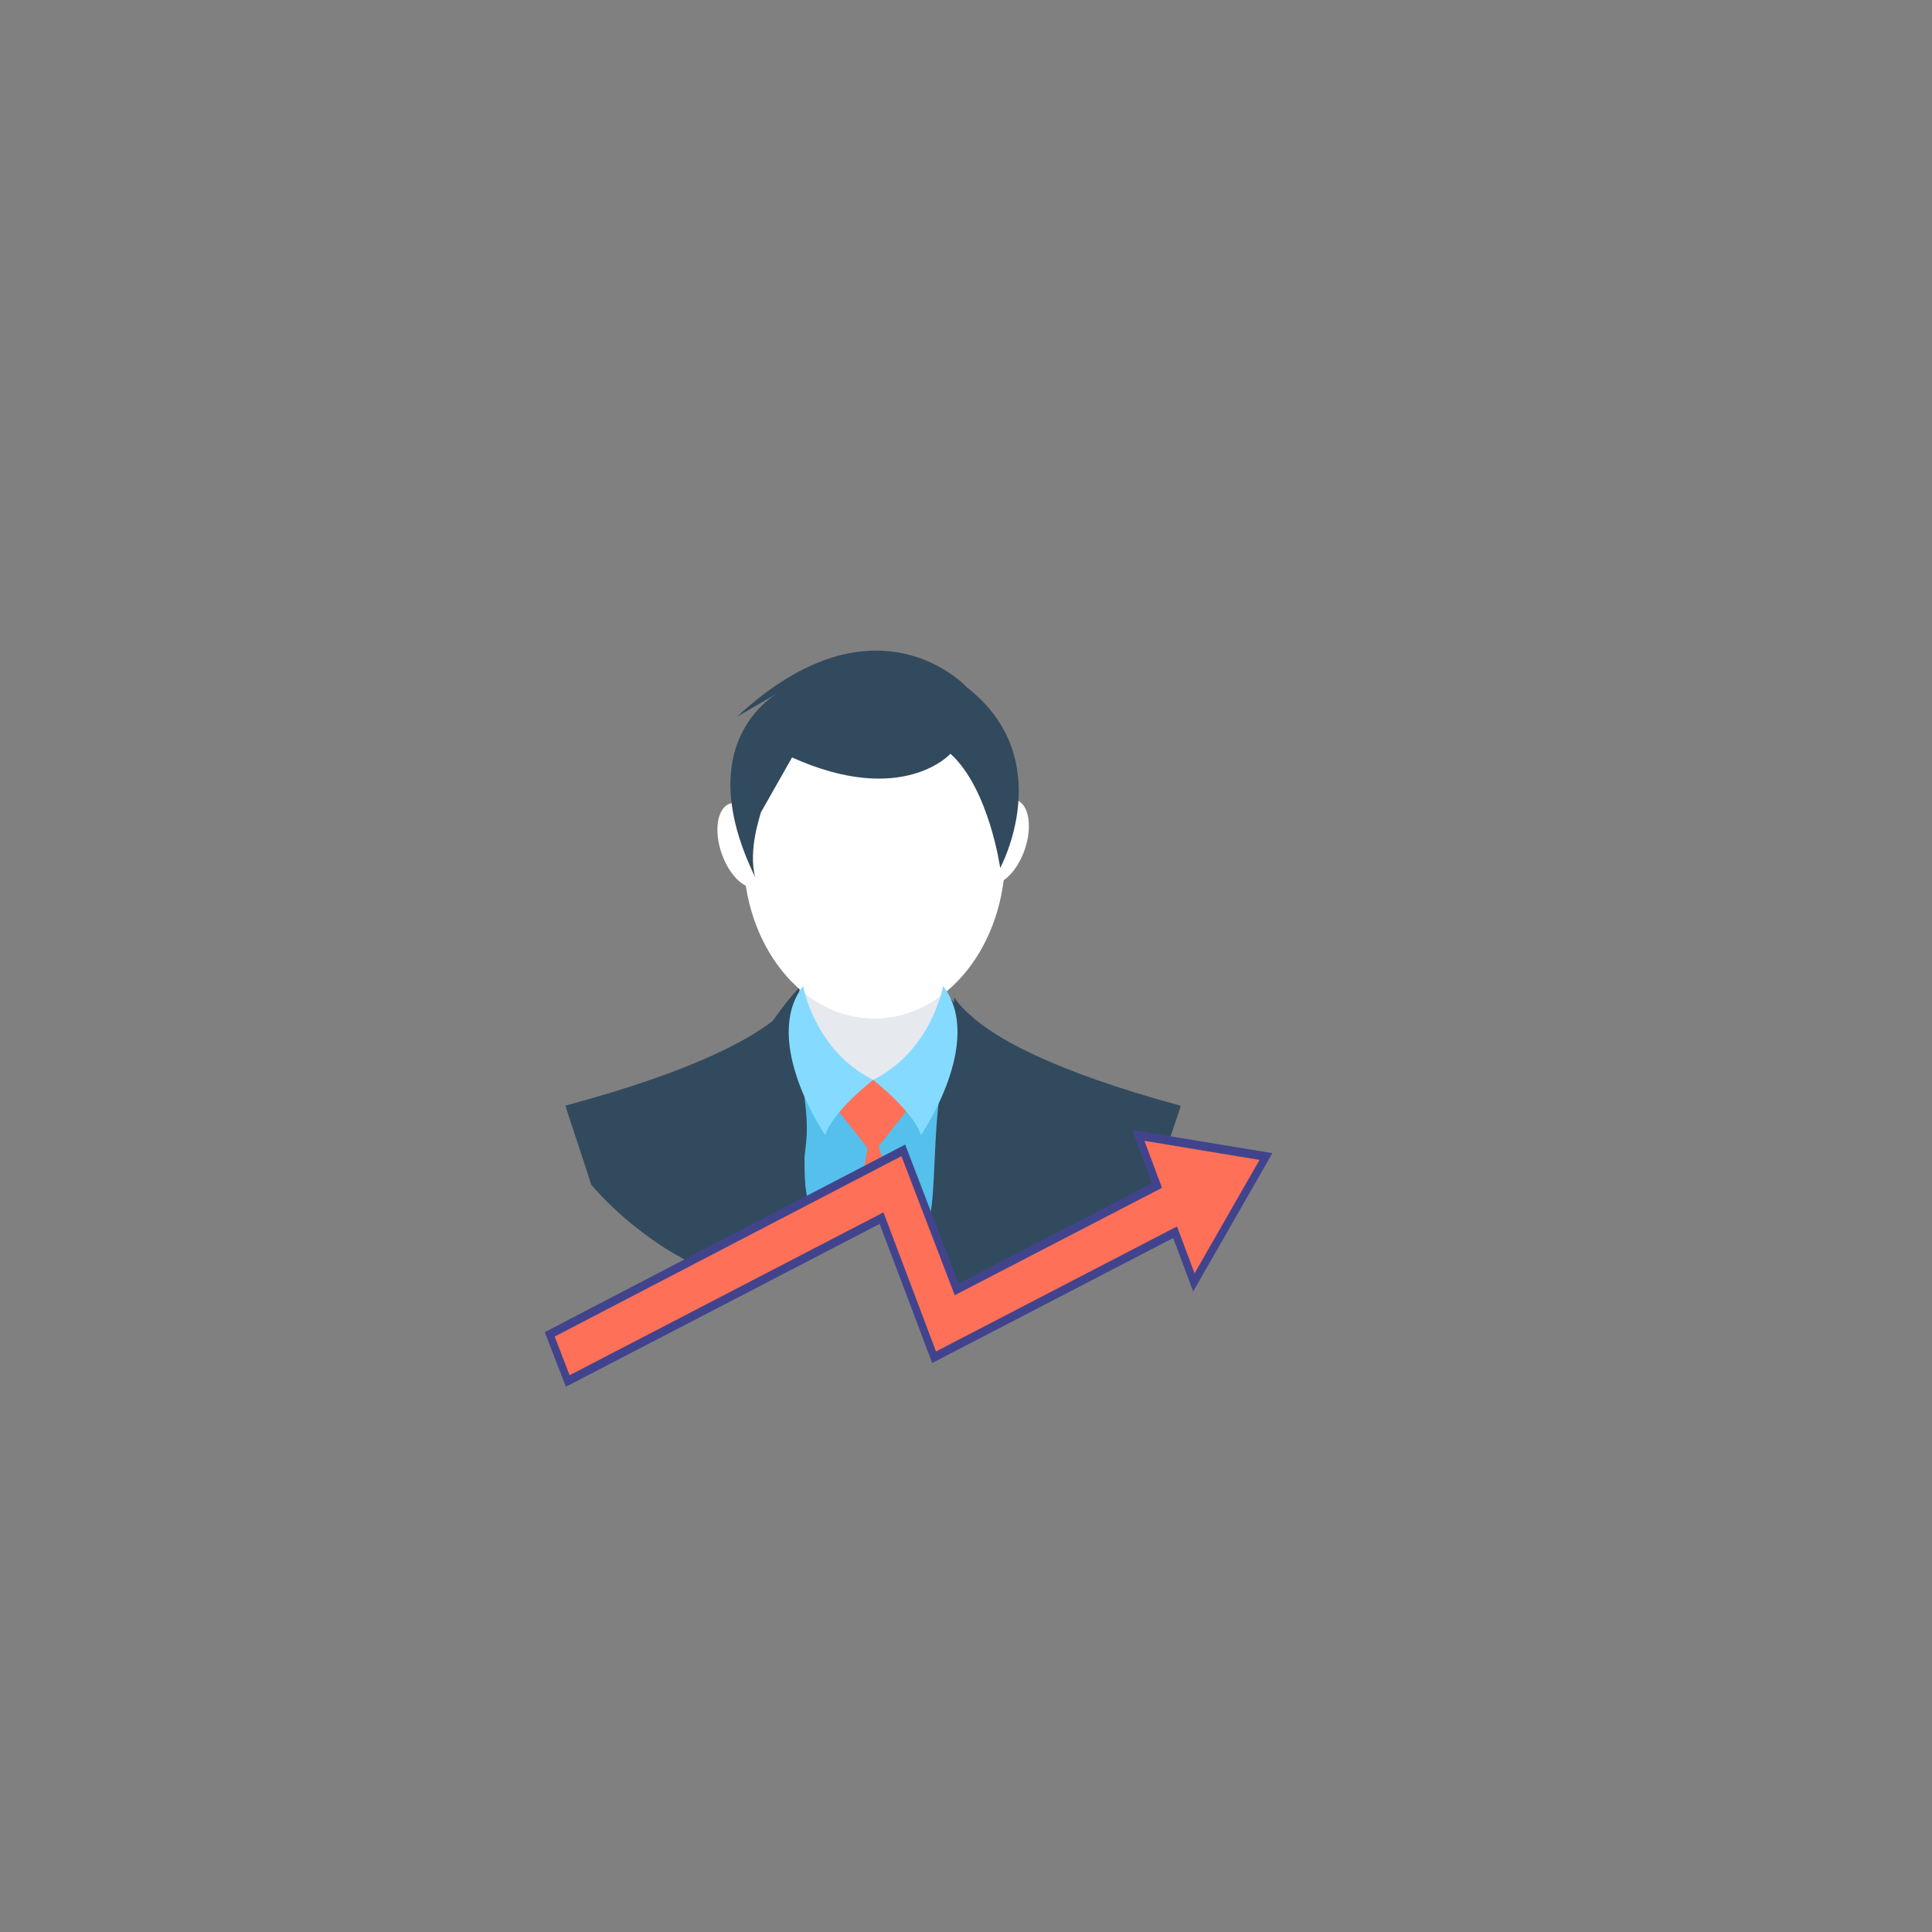 <?xml version="1.0" encoding="UTF-8" standalone="no"?>
<!-- Created with Inkscape (http://www.inkscape.org/) -->

<svg
   xmlns:dc="http://purl.org/dc/elements/1.1/"
   xmlns:cc="http://creativecommons.org/ns#"
   xmlns:rdf="http://www.w3.org/1999/02/22-rdf-syntax-ns#"
   xmlns:svg="http://www.w3.org/2000/svg"
   xmlns="http://www.w3.org/2000/svg"
   xmlns:sodipodi="http://sodipodi.sourceforge.net/DTD/sodipodi-0.dtd"
   xmlns:inkscape="http://www.inkscape.org/namespaces/inkscape"
   width="10mm"
   height="10mm"
   viewBox="0 0 35.433 35.433"
   id="svg6558"
   version="1.1"
   inkscape:version="0.91 r13725"
   sodipodi:docname="Carreer &amp; Success.svg">
  <rect x="0" y="0" width="35.433" height="35.433" fill="#808080" stroke="none"/>
  <defs
     id="defs6560" />
  <sodipodi:namedview
     id="base"
     pagecolor="#ffffff"
     bordercolor="#666666"
     borderopacity="1.0"
     inkscape:pageopacity="0.0"
     inkscape:pageshadow="2"
     inkscape:zoom="5.6"
     inkscape:cx="17.844033"
     inkscape:cy="28.832559"
     inkscape:document-units="px"
     inkscape:current-layer="layer1"
     showgrid="false"
     inkscape:window-width="727"
     inkscape:window-height="662"
     inkscape:window-x="2"
     inkscape:window-y="0"
     inkscape:window-maximized="0" />
  <g
     inkscape:label="Layer 1"
     inkscape:groupmode="layer"
     id="layer1"
     transform="translate(0,-1016.929)">
    <g
       id="g7351"
       transform="matrix(1.187,0,0,1.187,-257.291,900.761)">
      <path
         sodipodi:nodetypes="ccccscccssscsscccccccccccccccccccc"
         style="fill:#54c0eb"
         inkscape:connector-curvature="0"
         id="path7212"
         d="m 232.752,117.085 -0.285,0.541 -0.029,0.057 c -0.114,0.057 -0.228,0.085 -0.342,0.114 -0.114,0.029 -0.228,0.085 -0.342,0.085 -0.029,0 -0.057,0.029 -0.114,0.029 -0.142,0.029 -0.256,0.057 -0.398,0.085 -0.142,0.029 -0.199,-0.927 -0.341,-0.927 0,0 -0.029,0 -0.057,0 -0.029,0 0.175,-0.541 0.118,-0.541 -0.142,0 -0.285,0.029 -0.427,0.029 -0.142,0 -0.353,0.084 -0.495,0.056 -0.029,0 -0.048,-0.819 -0.231,0.043 -0.006,0.028 -0.028,-0.836 -0.233,0.07 -0.031,0.139 -0.132,0.179 -0.275,0.15 -0.626,-0.114 -1.305,0.808 -1.846,0.552 -0.199,-0.797 -0.398,-1.679 -0.313,-1.793 0.199,-0.228 0.911,-1.195 0.911,-1.195 l 0.285,-0.085 0.569,-0.171 0.085,-0.029 0.029,0 0.085,-0.029 0.398,-0.114 0.655,-0.199 0.683,0.171 0.398,0.114 0.085,0.029 0.029,0 0.085,0.029 0.598,0.171 0.484,0.114 0.228,2.647 z" />
      <path
         sodipodi:nodetypes="ccssccccccccccc"
         style="fill:#ff7058"
         inkscape:connector-curvature="0"
         id="path7214"
         d="m 230.685,116.743 -0.183,-0.562 c -0.029,0 0.142,0.464 0.085,0.464 -0.142,0 -0.285,-0.104 -0.427,-0.104 -0.142,0 -0.008,0.122 -0.151,0.093 -0.029,0 -0.085,0 -0.114,0 l 0.112,-0.124 0.155,-0.905 -0.427,-0.541 -0.398,-0.512 1.85,0 -0.427,0.484 -0.427,0.541 0.332,1.065 z" />
      <path
         style="fill:#e6e9ee"
         inkscape:connector-curvature="0"
         id="path7216"
         d="m 231.415,113.555 c 0,0.854 -0.512,0.996 -1.167,0.996 -0.655,0 -1.167,-0.114 -1.167,-0.996 0,-0.854 0.512,-2.249 1.167,-2.249 0.655,0 1.167,1.395 1.167,2.249 z" />
      <path
         sodipodi:nodetypes="cccccccccscccc"
         style="fill:#324a5e"
         inkscape:connector-curvature="0"
         id="path7218"
         d="m 229.59,116.859 c -0.231,-1.127 -0.435,0.265 -0.578,0.237 -0.626,-0.114 -0.956,0.587 -1.497,0.33 -0.114,-0.057 -0.199,-0.114 -0.313,-0.171 -0.484,-0.285 -0.939,-0.655 -1.309,-1.082 -0.228,-0.712 -0.398,-1.195 -0.398,-1.224 l 0,0 c 2.021,-0.541 2.903,-1.053 3.273,-1.366 0.199,-0.171 0.256,-0.285 0.256,-0.285 0,0.029 0,0.029 0,0.057 0,0.256 0.029,0.541 0.057,0.797 0,0.171 0.029,0.313 0.057,0.484 0.114,1.338 -0.04,1.356 0.187,2.267 z" />
      <path
         sodipodi:nodetypes="cssccccccccccccccccccc"
         style="fill:#324a5e"
         inkscape:connector-curvature="0"
         id="path7220"
         d="m 229.328,116.683 c -0.029,0 -0.078,0.133 -0.106,0.133 -0.029,0 -0.029,0 -0.057,0 -0.142,0 -0.285,-0.029 -0.427,-0.057 -0.569,-1.537 -0.626,-1.837 -0.626,-1.837 l 0.569,-0.285 -0.285,-0.285 -0.057,-0.057 c 0.114,-0.256 0.256,-0.512 0.398,-0.712 0.142,-0.199 0.285,-0.37 0.342,-0.427 l 0,0 c 0.029,-0.029 0.029,-0.029 0.029,-0.029 l 0,0.029 c 0,0 0,0.029 0,0.057 -0.029,0.142 -0.057,0.313 -0.029,0.569 l 0,0 c 0,0.114 0,0.256 0.029,0.427 0.029,0.199 0.057,0.427 0.085,0.655 l 0,0 c 0.114,0.911 -0.143,0.727 0.085,1.751 0.029,0.029 0.31,-0.105 0.338,-0.019 z" />
      <path
         sodipodi:nodetypes="cccccccsccccccccccc"
         style="fill:#324a5e"
         inkscape:connector-curvature="0"
         id="path7222"
         d="m 235.001,114.95 0,0 c 0,0.029 -0.171,0.484 -0.398,1.224 -0.398,0.427 -0.825,0.797 -1.309,1.082 -0.256,0.142 -0.512,0.285 -0.797,0.398 -0.029,0 -0.057,0.029 -0.057,0.029 -0.114,0.057 -0.228,0.085 -0.342,0.114 -0.114,0.029 -0.228,0.085 -0.342,0.085 -0.029,0 -0.057,0.029 -0.114,0.029 -0.142,0.029 -0.256,0.057 -0.398,0.085 -0.142,0.029 -0.218,-0.095 -0.361,-0.095 0.228,-0.939 0.361,-1.954 0.503,-3.292 0.029,-0.171 0.029,-0.342 0.057,-0.512 0.029,-0.256 0.029,-0.512 0.057,-0.768 l 0,0 c 0,-0.029 0,-0.029 0,-0.057 0,0 0.057,0.114 0.256,0.285 0.37,0.342 1.252,0.854 3.245,1.395 z" />
      <path
         sodipodi:nodetypes="cccscccccccccccccccccccc"
         style="fill:#324a5e"
         inkscape:connector-curvature="0"
         id="path7224"
         d="m 232.354,114.922 c 0,0 -0.419,1.378 -0.989,2.915 -0.142,0.029 -0.097,-0.142 -0.239,-0.142 0,0 -0.029,0 -0.057,0 -0.029,0 -0.057,0 -0.114,0 0.029,-0.085 0.029,-0.171 0.057,-0.256 0.228,-1.025 0.146,-1.748 0.26,-2.63 l 0,0 c 0.029,-0.256 0.057,-0.484 0.085,-0.683 0,-0.142 0.029,-0.285 0.029,-0.398 l 0,0 0,0 c 0,-0.228 0,-0.398 -0.057,-0.512 l 0,0 0,-0.029 0,-0.029 c 0,0 0,0 0.029,0.029 l 0,0 c 0.057,0.085 0.199,0.228 0.342,0.427 0.142,0.199 0.285,0.455 0.398,0.712 l 0,0 -0.313,0.342 0.569,0.256 z" />
      <ellipse
         style="fill:#ffffff"
         id="ellipse7226"
         ry="8.9"
         rx="7.1"
         cy="48.5"
         cx="52.2"
         transform="matrix(0.285,0,0,0.285,215.39,97.246)" />
      <ellipse
         style="fill:#ffffff"
         id="ellipse7228"
         transform="matrix(0.269,0.092,-0.092,0.269,220.696,92.532)"
         ry="2.4"
         rx="1.3"
         cy="47.9"
         cx="59.3" />
      <ellipse
         style="fill:#ffffff"
         id="ellipse7230"
         transform="matrix(-0.269,0.092,-0.092,-0.269,244.794,119.665)"
         ry="2.4"
         rx="1.3"
         cy="47.9"
         cx="45.1" />
      <path
         sodipodi:nodetypes="ccccccccc"
         style="fill:#324a5e"
         inkscape:connector-curvature="0"
         id="path7232"
         d="m 228.426,111.421 c -1.053,-2.163 0.398,-2.875 0.398,-2.875 l -0.683,0.398 c 2.157,-2.001 3.558,-0.455 3.558,-0.455 1.423,1.11 0.512,2.789 0.512,2.789 0,0 -0.171,-1.224 -0.768,-1.765 0,0 -0.74,0.825 -2.448,0.057 l -0.484,0.854 c 0,0.029 -0.199,0.569 -0.085,0.996 z" />
      <path
         style="fill:#84dbff"
         inkscape:connector-curvature="0"
         id="path7234"
         d="m 229.166,113.1 c 0,0 0.171,0.996 1.082,1.452 0,0 -0.626,0.484 -0.74,0.854 0,0 -0.996,-1.452 -0.342,-2.305 z" />
      <path
         style="fill:#84dbff"
         inkscape:connector-curvature="0"
         id="path7236"
         d="m 231.329,113.1 c 0,0 -0.171,0.996 -1.082,1.452 0,0 0.626,0.484 0.74,0.854 0,0 0.996,-1.452 0.342,-2.305 z" />
      <path
         style="fill:#324a5e"
         inkscape:connector-curvature="0"
         id="path7238"
         d="m 232.496,117.654 c -0.029,0 -0.057,0.029 -0.057,0.029 -0.114,0.057 -0.228,0.085 -0.342,0.114 l 0.285,-0.285 0.114,0.142 z" />
      <polygon
         style="fill:#ff7058;stroke:#41448d;stroke-width:0.997;stroke-miterlimit:4;stroke-dasharray:none;stroke-opacity:1"
         points="70.5,92.8 63.4,77 16.3,97.9 18.7,103.2 60.5,84.7 67.5,100.5 99.6,86.3 102.1,92 111.7,77.7 94.7,75.3 97.2,81 "
         id="polygon25"
         transform="matrix(0.116,0,0,0.136,223.36,105.169)" />
    </g>
  </g>
</svg>
